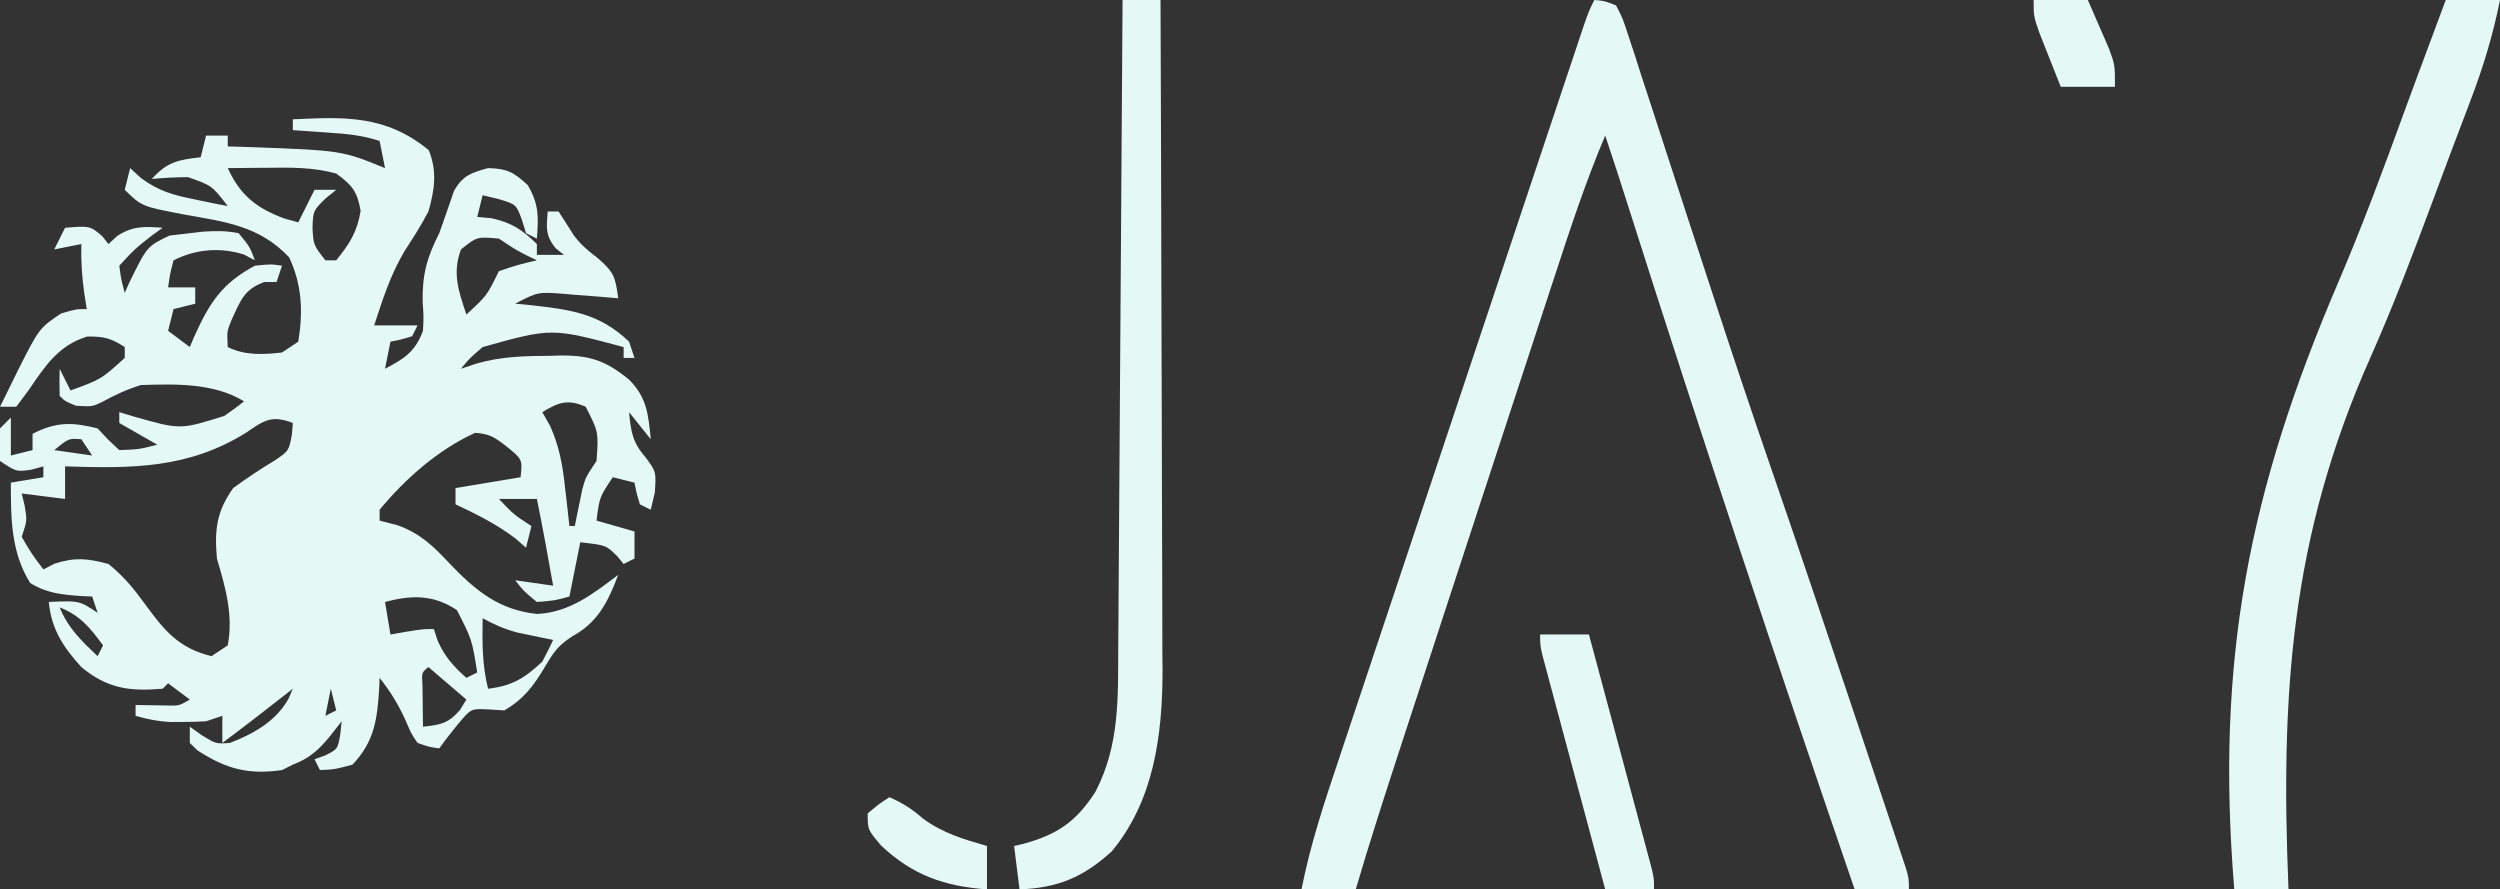 <?xml version="1.0" encoding="UTF-8"?>
<svg version="1.1" xmlns="http://www.w3.org/2000/svg" width="461" height="164">
<rect width="100%" height="100%" fill="#333333" stroke="none"/>
<path d="M0 0 C9.703 -0.455 17.154 -0.783 25.062 5.688 C26.647 9.597 26.146 12.995 25 17 C23.655 19.558 22.146 21.939 20.566 24.359 C18.024 28.645 16.527 33.275 15 38 C17.64 38 20.28 38 23 38 C22.505 38.99 22.505 38.99 22 40 C19.938 40.625 19.938 40.625 18 41 C17.67 42.65 17.34 44.3 17 46 C20.625 44.092 22.554 42.864 24 39 C24.13 36.413 24.13 36.413 23.938 33.688 C23.851 28.675 24.698 25.521 27 21 C27.928 18.383 28.849 15.765 29.742 13.137 C31.402 10.318 32.901 9.862 36 9 C39.516 9.086 40.706 9.729 43.312 12.125 C45.38 15.648 45.315 17.981 45 22 C44.34 21.67 43.68 21.34 43 21 C42.752 20.196 42.505 19.391 42.25 18.562 C41.19 15.676 41.19 15.676 37.875 14.688 C36.926 14.461 35.977 14.234 35 14 C34.67 15.32 34.34 16.64 34 18 C35.33 18.124 35.33 18.124 36.688 18.25 C40.441 19.1 42.26 20.34 45 23 C45 23.66 45 24.32 45 25 C46.65 25 48.3 25 50 25 C49.505 24.608 49.01 24.216 48.5 23.812 C46.544 21.449 46.758 19.986 47 17 C47.66 17 48.32 17 49 17 C49.94 18.443 50.875 19.889 51.785 21.352 C53.09 23.122 54.436 24.243 56.188 25.562 C59.296 28.256 59.463 29.114 60 33 C58.88 32.905 57.76 32.809 56.605 32.711 C55.133 32.598 53.66 32.486 52.188 32.375 C51.45 32.311 50.712 32.246 49.951 32.18 C45.194 31.82 45.194 31.82 41 34 C41.929 34.086 42.859 34.173 43.816 34.262 C51.256 35.107 56.497 35.753 62 41 C62.33 41.99 62.66 42.98 63 44 C62.34 44 61.68 44 61 44 C61 43.34 61 42.68 61 42 C47.708 38.446 47.708 38.446 35 42 C32.622 44.04 32.622 44.04 31 46 C31.968 45.678 32.936 45.355 33.934 45.023 C38.32 43.776 42.524 43.633 47.062 43.625 C47.839 43.601 48.616 43.576 49.416 43.551 C54.769 43.524 57.728 44.505 62 48 C65.289 51.289 65.563 54.453 66 59 C64.68 57.35 63.36 55.7 62 54 C62.345 57.704 62.64 59.588 65.125 62.438 C67 65 67 65 66.75 68.812 C66.502 69.864 66.255 70.916 66 72 C65.34 71.67 64.68 71.34 64 71 C63.375 68.938 63.375 68.938 63 67 C61.02 66.505 61.02 66.505 59 66 C56.544 69.686 56.544 69.686 56 74 C58.31 74.66 60.62 75.32 63 76 C63 77.65 63 79.3 63 81 C62.01 81.495 62.01 81.495 61 82 C60.608 81.526 60.216 81.051 59.812 80.562 C57.747 78.523 57.747 78.523 53 78 C52.34 81.3 51.68 84.6 51 88 C48.25 88.75 48.25 88.75 45 89 C42.625 87.062 42.625 87.062 41 85 C43.31 85.33 45.62 85.66 48 86 C47.688 84.271 47.375 82.542 47.062 80.812 C46.801 79.368 46.801 79.368 46.535 77.895 C46.048 75.258 45.533 72.628 45 70 C42.69 70 40.38 70 38 70 C40.716 72.874 40.716 72.874 44 75 C43.505 76.98 43.505 76.98 43 79 C42.01 78.134 42.01 78.134 41 77.25 C37.523 74.643 33.924 72.831 30 71 C30 70.01 30 69.02 30 68 C35.94 67.01 35.94 67.01 42 66 C42.349 62.717 42.349 62.717 39.312 60.25 C37.189 58.621 36.337 58.027 33.625 57.812 C26.861 60.873 20.707 66.293 16 72 C16 72.66 16 73.32 16 74 C17.114 74.289 18.227 74.578 19.375 74.875 C23.55 76.399 25.911 78.721 28.938 81.938 C33.693 86.919 38.009 90.47 45.023 91.215 C51.002 90.943 55.366 87.507 60 84 C58.161 88.846 56.29 92.767 51.562 95.312 C48.878 97.08 48.096 98.227 46.5 100.938 C44.425 104.448 42.596 106.895 39 109 C37.546 108.907 37.546 108.907 36.062 108.812 C32.996 108.681 32.996 108.681 31.285 110.543 C29.78 112.317 28.358 114.112 27 116 C25.129 115.738 25.129 115.738 23 115 C21.84 113.293 21.84 113.293 20.938 111.188 C19.597 108.121 18.084 105.627 16 103 C15.974 103.652 15.948 104.305 15.922 104.977 C15.555 110.634 15.066 114.714 11 119 C7.75 119.875 7.75 119.875 5 120 C4.67 119.34 4.34 118.68 4 118 C4.639 117.773 5.279 117.546 5.938 117.312 C8.272 116.147 8.272 116.147 8.75 113.375 C8.832 112.591 8.915 111.808 9 111 C8.258 111.949 7.515 112.897 6.75 113.875 C4.704 116.338 3.044 117.845 0 119 C-0.99 119.495 -0.99 119.495 -2 120 C-8.218 120.903 -12.34 119.779 -17.566 116.387 C-18.039 115.929 -18.513 115.471 -19 115 C-19 114.01 -19 113.02 -19 112 C-18.278 112.516 -17.556 113.031 -16.812 113.562 C-14.174 115.18 -14.174 115.18 -11.625 115 C-7.255 113.335 -3.112 110.997 -0.793 106.832 C-0.531 106.227 -0.27 105.623 0 105 C-0.905 105.706 -0.905 105.706 -1.828 106.426 C-3.027 107.36 -3.027 107.36 -4.25 108.312 C-5.039 108.927 -5.828 109.542 -6.641 110.176 C-8.746 111.804 -10.866 113.409 -13 115 C-13 113.35 -13 111.7 -13 110 C-13.99 110.33 -14.98 110.66 -16 111 C-17.477 111.092 -18.958 111.13 -20.438 111.125 C-21.199 111.128 -21.961 111.13 -22.746 111.133 C-24.953 111.003 -26.88 110.609 -29 110 C-29 109.34 -29 108.68 -29 108 C-26.982 108.033 -24.964 108.065 -22.945 108.098 C-20.918 108.126 -20.918 108.126 -19 107 C-20.32 106.01 -21.64 105.02 -23 104 C-23.33 104.33 -23.66 104.66 -24 105 C-30.095 105.525 -34.22 104.977 -39 101 C-42.309 97.392 -44.547 93.982 -45 89 C-39.375 88.75 -39.375 88.75 -36 91 C-36.33 90.01 -36.66 89.02 -37 88 C-37.603 87.974 -38.207 87.948 -38.828 87.922 C-42.503 87.661 -45.264 87.453 -48.438 85.5 C-51.992 79.813 -52 73.505 -52 67 C-49.03 66.505 -49.03 66.505 -46 66 C-46 65.34 -46 64.68 -46 64 C-47.145 64.309 -47.145 64.309 -48.312 64.625 C-51 65 -51 65 -54 63 C-54.312 60 -54.312 60 -54 57 C-53.34 56.34 -52.68 55.68 -52 55 C-52 57.31 -52 59.62 -52 62 C-50.02 61.505 -50.02 61.505 -48 61 C-48 60.01 -48 59.02 -48 58 C-43.674 55.772 -40.695 55.805 -36 57 C-35.01 58.052 -35.01 58.052 -34 59.125 C-33.34 59.744 -32.68 60.362 -32 61 C-28.306 60.854 -28.306 60.854 -25 60 C-27.31 58.68 -29.62 57.36 -32 56 C-32 55.34 -32 54.68 -32 54 C-31.094 54.275 -30.188 54.549 -29.254 54.832 C-20.742 57.245 -20.742 57.245 -12.625 54.688 C-11.389 53.831 -10.168 52.948 -9 52 C-14.594 48.59 -21.626 48.802 -28 49 C-30.627 49.811 -32.793 50.818 -35.195 52.137 C-37 53 -37 53 -40 52.812 C-42 52 -42 52 -43 51 C-43.041 49.334 -43.043 47.666 -43 46 C-42.34 47.32 -41.68 48.64 -41 50 C-35.35 47.95 -35.35 47.95 -31 44 C-31 43.34 -31 42.68 -31 42 C-33.504 40.363 -34.908 39.998 -37.938 40.062 C-43.173 41.665 -45.66 45.449 -48.625 49.812 C-49.409 50.864 -50.193 51.916 -51 53 C-51.99 53 -52.98 53 -54 53 C-53.727 52.455 -53.453 51.909 -53.172 51.348 C-52.337 49.674 -51.515 47.994 -50.703 46.309 C-46.755 38.508 -46.755 38.508 -42.75 35.812 C-40 35 -40 35 -38 35 C-38.165 33.948 -38.33 32.896 -38.5 31.812 C-38.896 28.795 -39.092 26.029 -39 23 C-40.65 23.33 -42.3 23.66 -44 24 C-43.34 22.68 -42.68 21.36 -42 20 C-37.446 19.631 -37.446 19.631 -35.188 21.5 C-34.796 21.995 -34.404 22.49 -34 23 C-33.464 22.505 -32.928 22.01 -32.375 21.5 C-29.406 19.625 -27.447 19.765 -24 20 C-24.578 20.413 -25.155 20.825 -25.75 21.25 C-29.122 23.87 -29.122 23.87 -32 27 C-31.655 29.606 -31.655 29.606 -31 32 C-30.72 31.374 -30.441 30.747 -30.152 30.102 C-26.875 23.421 -26.875 23.421 -22.75 21.438 C-21.512 21.293 -20.275 21.149 -19 21 C-18.227 20.91 -17.453 20.82 -16.656 20.727 C-14.306 20.566 -12.308 20.525 -10 21 C-7.938 23.5 -7.938 23.5 -7 26 C-7.66 25.649 -8.32 25.299 -9 24.938 C-13.394 23.565 -17.805 23.903 -22 26 C-22.656 28.527 -22.656 28.527 -23 31 C-21.35 31 -19.7 31 -18 31 C-18 31.99 -18 32.98 -18 34 C-19.98 34.495 -19.98 34.495 -22 35 C-22.33 36.32 -22.66 37.64 -23 39 C-21.68 39.99 -20.36 40.98 -19 42 C-18.72 41.336 -18.441 40.672 -18.152 39.988 C-15.338 33.79 -13.056 30.244 -7 27 C-4.062 26.688 -4.062 26.688 -2 27 C-2.495 28.485 -2.495 28.485 -3 30 C-3.743 30 -4.485 30 -5.25 30 C-9.045 31.38 -9.65 33.456 -11.301 36.992 C-12.164 39.118 -12.164 39.118 -12 42 C-8.873 43.564 -5.42 43.4 -2 43 C-1.01 42.34 -0.02 41.68 1 41 C1.912 35.513 1.695 30.466 -0.688 25.438 C-6.235 19.59 -12.536 18.899 -20.139 17.539 C-27.86 16.061 -27.86 16.061 -31 13 C-30.67 11.68 -30.34 10.36 -30 9 C-29.316 9.624 -28.631 10.248 -27.926 10.891 C-24.634 13.264 -22.143 13.951 -18.188 14.75 C-17.026 14.992 -15.865 15.235 -14.668 15.484 C-13.788 15.655 -12.907 15.825 -12 16 C-14.943 12.198 -14.943 12.198 -19.336 10.668 C-21.576 10.686 -23.771 10.781 -26 11 C-23.215 7.88 -21.157 7.462 -17 7 C-16.67 5.68 -16.34 4.36 -16 3 C-14.68 3 -13.36 3 -12 3 C-12 3.66 -12 4.32 -12 5 C-10.744 5.037 -9.489 5.075 -8.195 5.113 C9.044 5.748 9.044 5.748 17 9 C16.505 6.525 16.505 6.525 16 4 C12.685 2.895 9.796 2.679 6.312 2.438 C5.133 2.354 3.954 2.27 2.738 2.184 C1.383 2.093 1.383 2.093 0 2 C0 1.34 0 0.68 0 0 Z M-12 9 C-9.722 13.95 -6.819 16.314 -1.688 18.25 C-0.801 18.497 0.086 18.745 1 19 C1.99 17.02 2.98 15.04 4 13 C5.32 13 6.64 13 8 13 C7.01 13.804 7.01 13.804 6 14.625 C3.732 16.88 3.732 16.88 3.625 20.062 C3.802 23.185 3.802 23.185 6 26 C6.66 26 7.32 26 8 26 C10.458 22.963 11.879 20.759 12.5 16.875 C11.873 13.269 10.937 12.143 8 10 C3.763 8.818 -0.449 8.883 -4.812 8.938 C-5.505 8.942 -6.198 8.947 -6.912 8.951 C-8.608 8.963 -10.304 8.981 -12 9 Z M31 24 C29.37 28.389 30.559 31.677 32 36 C35.78 32.523 35.78 32.523 38 28 C41.562 26.812 41.562 26.812 45 26 C44.103 25.567 44.103 25.567 43.188 25.125 C41 24 41 24 38 22 C33.954 21.63 33.954 21.63 31 24 Z M46 54 C46.471 54.828 46.941 55.655 47.426 56.508 C49.134 60.297 49.756 63.791 50.188 67.875 C50.269 68.563 50.351 69.252 50.436 69.961 C50.634 71.639 50.818 73.32 51 75 C51.33 75 51.66 75 52 75 C52.121 74.385 52.242 73.77 52.367 73.137 C52.619 71.924 52.619 71.924 52.875 70.688 C53.037 69.887 53.2 69.086 53.367 68.262 C54 66 54 66 56 63 C56.385 57.665 56.385 57.665 54 53 C50.686 51.564 49.018 52.168 46 54 Z M-8.562 57.75 C-19.307 64.465 -29.732 64.388 -42 64 C-42 65.98 -42 67.96 -42 70 C-44.64 69.67 -47.28 69.34 -50 69 C-49.814 69.763 -49.629 70.526 -49.438 71.312 C-49 74 -49 74 -50 77 C-48.128 80.183 -48.128 80.183 -46 83 C-45.319 82.649 -44.639 82.299 -43.938 81.938 C-40.129 80.722 -37.855 80.967 -34 82 C-31.321 84.143 -29.393 86.458 -27.383 89.227 C-23.692 94.262 -21.187 97.453 -15 99 C-14.01 98.34 -13.02 97.68 -12 97 C-10.948 91.446 -12.427 86.308 -14 81 C-14.463 75.721 -14.088 72.359 -11 68 C-8.459 66.136 -5.877 64.439 -3.18 62.809 C-0.771 61.151 -0.771 61.151 -0.195 58.285 C-0.131 57.531 -0.066 56.777 0 56 C-3.829 54.5 -5.284 55.481 -8.562 57.75 Z M-44 61 C-41.69 61.33 -39.38 61.66 -37 62 C-37.66 61.01 -38.32 60.02 -39 59 C-41.324 58.815 -41.324 58.815 -44 61 Z M17 89 C17.33 90.98 17.66 92.96 18 95 C18.949 94.835 19.898 94.67 20.875 94.5 C24 94 24 94 26 94 C26.247 94.743 26.495 95.485 26.75 96.25 C28.091 99.201 29.609 100.848 32 103 C32.66 102.67 33.32 102.34 34 102 C33.028 95.91 33.028 95.91 30.25 90.5 C25.925 87.617 21.902 87.702 17 89 Z M-43 90 C-41.445 93.817 -38.964 96.192 -36 99 C-35.67 98.34 -35.34 97.68 -35 97 C-37.39 93.757 -39.205 91.491 -43 90 Z M35 92 C34.923 96.516 34.898 100.591 36 105 C40.409 104.496 42.788 103.038 46 100 C46.704 98.686 47.378 97.355 48 96 C47.397 95.879 46.793 95.758 46.172 95.633 C45.373 95.465 44.573 95.298 43.75 95.125 C42.961 94.963 42.172 94.8 41.359 94.633 C39.032 94.008 37.11 93.152 35 92 Z M8 101 C9 105 9 105 9 105 Z M25 101 C23.741 102.034 23.741 102.034 23.902 104.285 C23.914 105.202 23.926 106.118 23.938 107.062 C23.947 107.982 23.956 108.901 23.965 109.848 C23.976 110.558 23.988 111.268 24 112 C27.242 111.65 28.615 111.438 30.812 108.938 C31.204 108.298 31.596 107.659 32 107 C29.69 105.02 27.38 103.04 25 101 Z M7 105 C6.67 106.65 6.34 108.3 6 110 C6.66 109.67 7.32 109.34 8 109 C7.67 107.68 7.34 106.36 7 105 Z " fill="#E4F9F5" transform="translate(54,22)"/>
<path d="M0 0 C1.859 0.155 1.859 0.155 4 1 C5.222 3.35 5.222 3.35 6.251 6.521 C6.647 7.712 7.042 8.903 7.45 10.129 C7.871 11.451 8.291 12.772 8.711 14.094 C9.158 15.46 9.608 16.825 10.058 18.191 C11.016 21.102 11.963 24.017 12.902 26.935 C14.379 31.521 15.878 36.101 17.382 40.679 C18.882 45.249 20.381 49.819 21.872 54.393 C25.311 64.936 28.831 75.447 32.449 85.93 C37.935 101.826 43.3 117.763 48.63 133.712 C49.456 136.183 50.283 138.653 51.11 141.123 C52.262 144.559 53.409 147.996 54.555 151.434 C54.904 152.474 55.253 153.515 55.613 154.587 C55.929 155.537 56.244 156.487 56.57 157.467 C56.847 158.298 57.125 159.129 57.411 159.985 C58 162 58 162 58 164 C54.7 164 51.4 164 48 164 C33.659 122.215 19.683 80.336 6.309 38.231 C4.903 33.81 3.482 29.396 2 25 C-1.612 33.535 -4.492 42.289 -7.367 51.09 C-7.884 52.664 -8.401 54.238 -8.919 55.812 C-10.292 59.992 -11.661 64.173 -13.029 68.355 C-14.443 72.672 -15.86 76.988 -17.276 81.304 C-20.283 90.47 -23.284 99.638 -26.282 108.807 C-26.955 110.863 -27.628 112.919 -28.301 114.975 C-30.662 122.19 -33.021 129.407 -35.375 136.625 C-35.792 137.903 -35.792 137.903 -36.218 139.207 C-38.905 147.445 -41.56 155.685 -44 164 C-47.3 164 -50.6 164 -54 164 C-52.393 155.759 -49.773 147.91 -47.107 139.965 C-46.606 138.46 -46.105 136.954 -45.604 135.449 C-44.251 131.384 -42.892 127.321 -41.532 123.258 C-40.108 119.001 -38.689 114.743 -37.269 110.485 C-34.887 103.343 -32.502 96.202 -30.115 89.062 C-27.048 79.891 -23.987 70.718 -20.927 61.544 C-18.296 53.656 -15.663 45.769 -13.03 37.881 C-12.183 35.345 -11.336 32.808 -10.49 30.271 C-9.162 26.294 -7.833 22.317 -6.503 18.341 C-6.014 16.879 -5.526 15.418 -5.038 13.956 C-4.375 11.966 -3.709 9.977 -3.043 7.988 C-2.484 6.316 -2.484 6.316 -1.914 4.61 C-1 2 -1 2 0 0 Z " fill="#E4F9F5" transform="translate(294,0)"/>
<path d="M0 0 C3.3 0 6.6 0 10 0 C8.695 6.505 6.873 12.503 4.5 18.691 C4.152 19.612 3.803 20.533 3.445 21.482 C2.693 23.469 1.939 25.456 1.182 27.442 C-0.026 30.631 -1.213 33.827 -2.396 37.026 C-6.009 46.75 -9.668 56.412 -13.884 65.894 C-28.659 99.133 -30.492 128.166 -29 164 C-32.3 164 -35.6 164 -39 164 C-42.482 121.717 -36.329 90.616 -19.799 52.003 C-15.359 41.625 -11.451 31.073 -7.598 20.467 C-5.986 16.044 -4.339 11.636 -2.691 7.227 C-2.162 5.806 -1.633 4.385 -1.104 2.963 C-0.74 1.985 -0.375 1.008 0 0 Z " fill="#E4F9F5" transform="translate(451,0)"/>
<path d="M0 0 C2.31 0 4.62 0 7 0 C7.07 17.247 7.123 34.494 7.155 51.741 C7.171 59.75 7.192 67.759 7.226 75.768 C7.256 82.754 7.276 89.74 7.282 96.726 C7.286 100.421 7.295 104.115 7.317 107.809 C7.342 111.947 7.342 116.085 7.341 120.223 C7.351 121.43 7.362 122.636 7.373 123.879 C7.331 135.678 5.767 147.645 -2 157 C-7.253 161.767 -11.953 163.744 -19 164 C-19.33 161.36 -19.66 158.72 -20 156 C-19.42 155.865 -18.84 155.729 -18.242 155.59 C-11.958 153.858 -8.528 151.491 -5 146 C-0.502 137.313 -0.84 128.648 -0.795 119.088 C-0.785 117.8 -0.775 116.511 -0.765 115.184 C-0.738 111.668 -0.717 108.152 -0.697 104.636 C-0.675 100.955 -0.647 97.274 -0.621 93.593 C-0.571 86.63 -0.526 79.668 -0.483 72.705 C-0.433 64.775 -0.378 56.846 -0.323 48.916 C-0.209 32.611 -0.102 16.305 0 0 Z " fill="#E4F8F5" transform="translate(207,0)"/>
<path d="M0 0 C2.97 0 5.94 0 9 0 C10.712 6.371 12.421 12.743 14.127 19.116 C14.708 21.285 15.29 23.454 15.873 25.623 C16.709 28.735 17.542 31.848 18.375 34.961 C18.637 35.935 18.9 36.909 19.17 37.912 C19.411 38.813 19.651 39.714 19.898 40.642 C20.112 41.437 20.325 42.232 20.544 43.051 C21 45 21 45 21 47 C18.03 47 15.06 47 12 47 C10.288 40.629 8.579 34.257 6.873 27.884 C6.292 25.715 5.71 23.546 5.127 21.377 C4.291 18.265 3.458 15.152 2.625 12.039 C2.363 11.065 2.1 10.091 1.83 9.088 C1.589 8.187 1.349 7.286 1.102 6.358 C0.888 5.563 0.675 4.768 0.456 3.949 C0 2 0 2 0 0 Z " fill="#E4F9F5" transform="translate(284,117)"/>
<path d="M0 0 C2.433 1.081 4.18 2.159 6.188 3.938 C9.863 6.633 13.655 7.75 18 9 C18 11.64 18 14.28 18 17 C10.171 16.441 4.28 14.392 -1.5 8.938 C-4 6 -4 6 -4 3 C-2 1.312 -2 1.312 0 0 Z " fill="#E4F9F5" transform="translate(164,147)"/>
<path d="M0 0 C3.3 0 6.6 0 10 0 C10.842 1.913 11.673 3.83 12.5 5.75 C12.964 6.817 13.428 7.885 13.906 8.984 C15 12 15 12 15 16 C11.7 16 8.4 16 5 16 C4.161 13.898 3.329 11.794 2.5 9.688 C2.036 8.516 1.572 7.344 1.094 6.137 C0 3 0 3 0 0 Z " fill="#E4F9F5" transform="translate(375,0)"/>
</svg>
